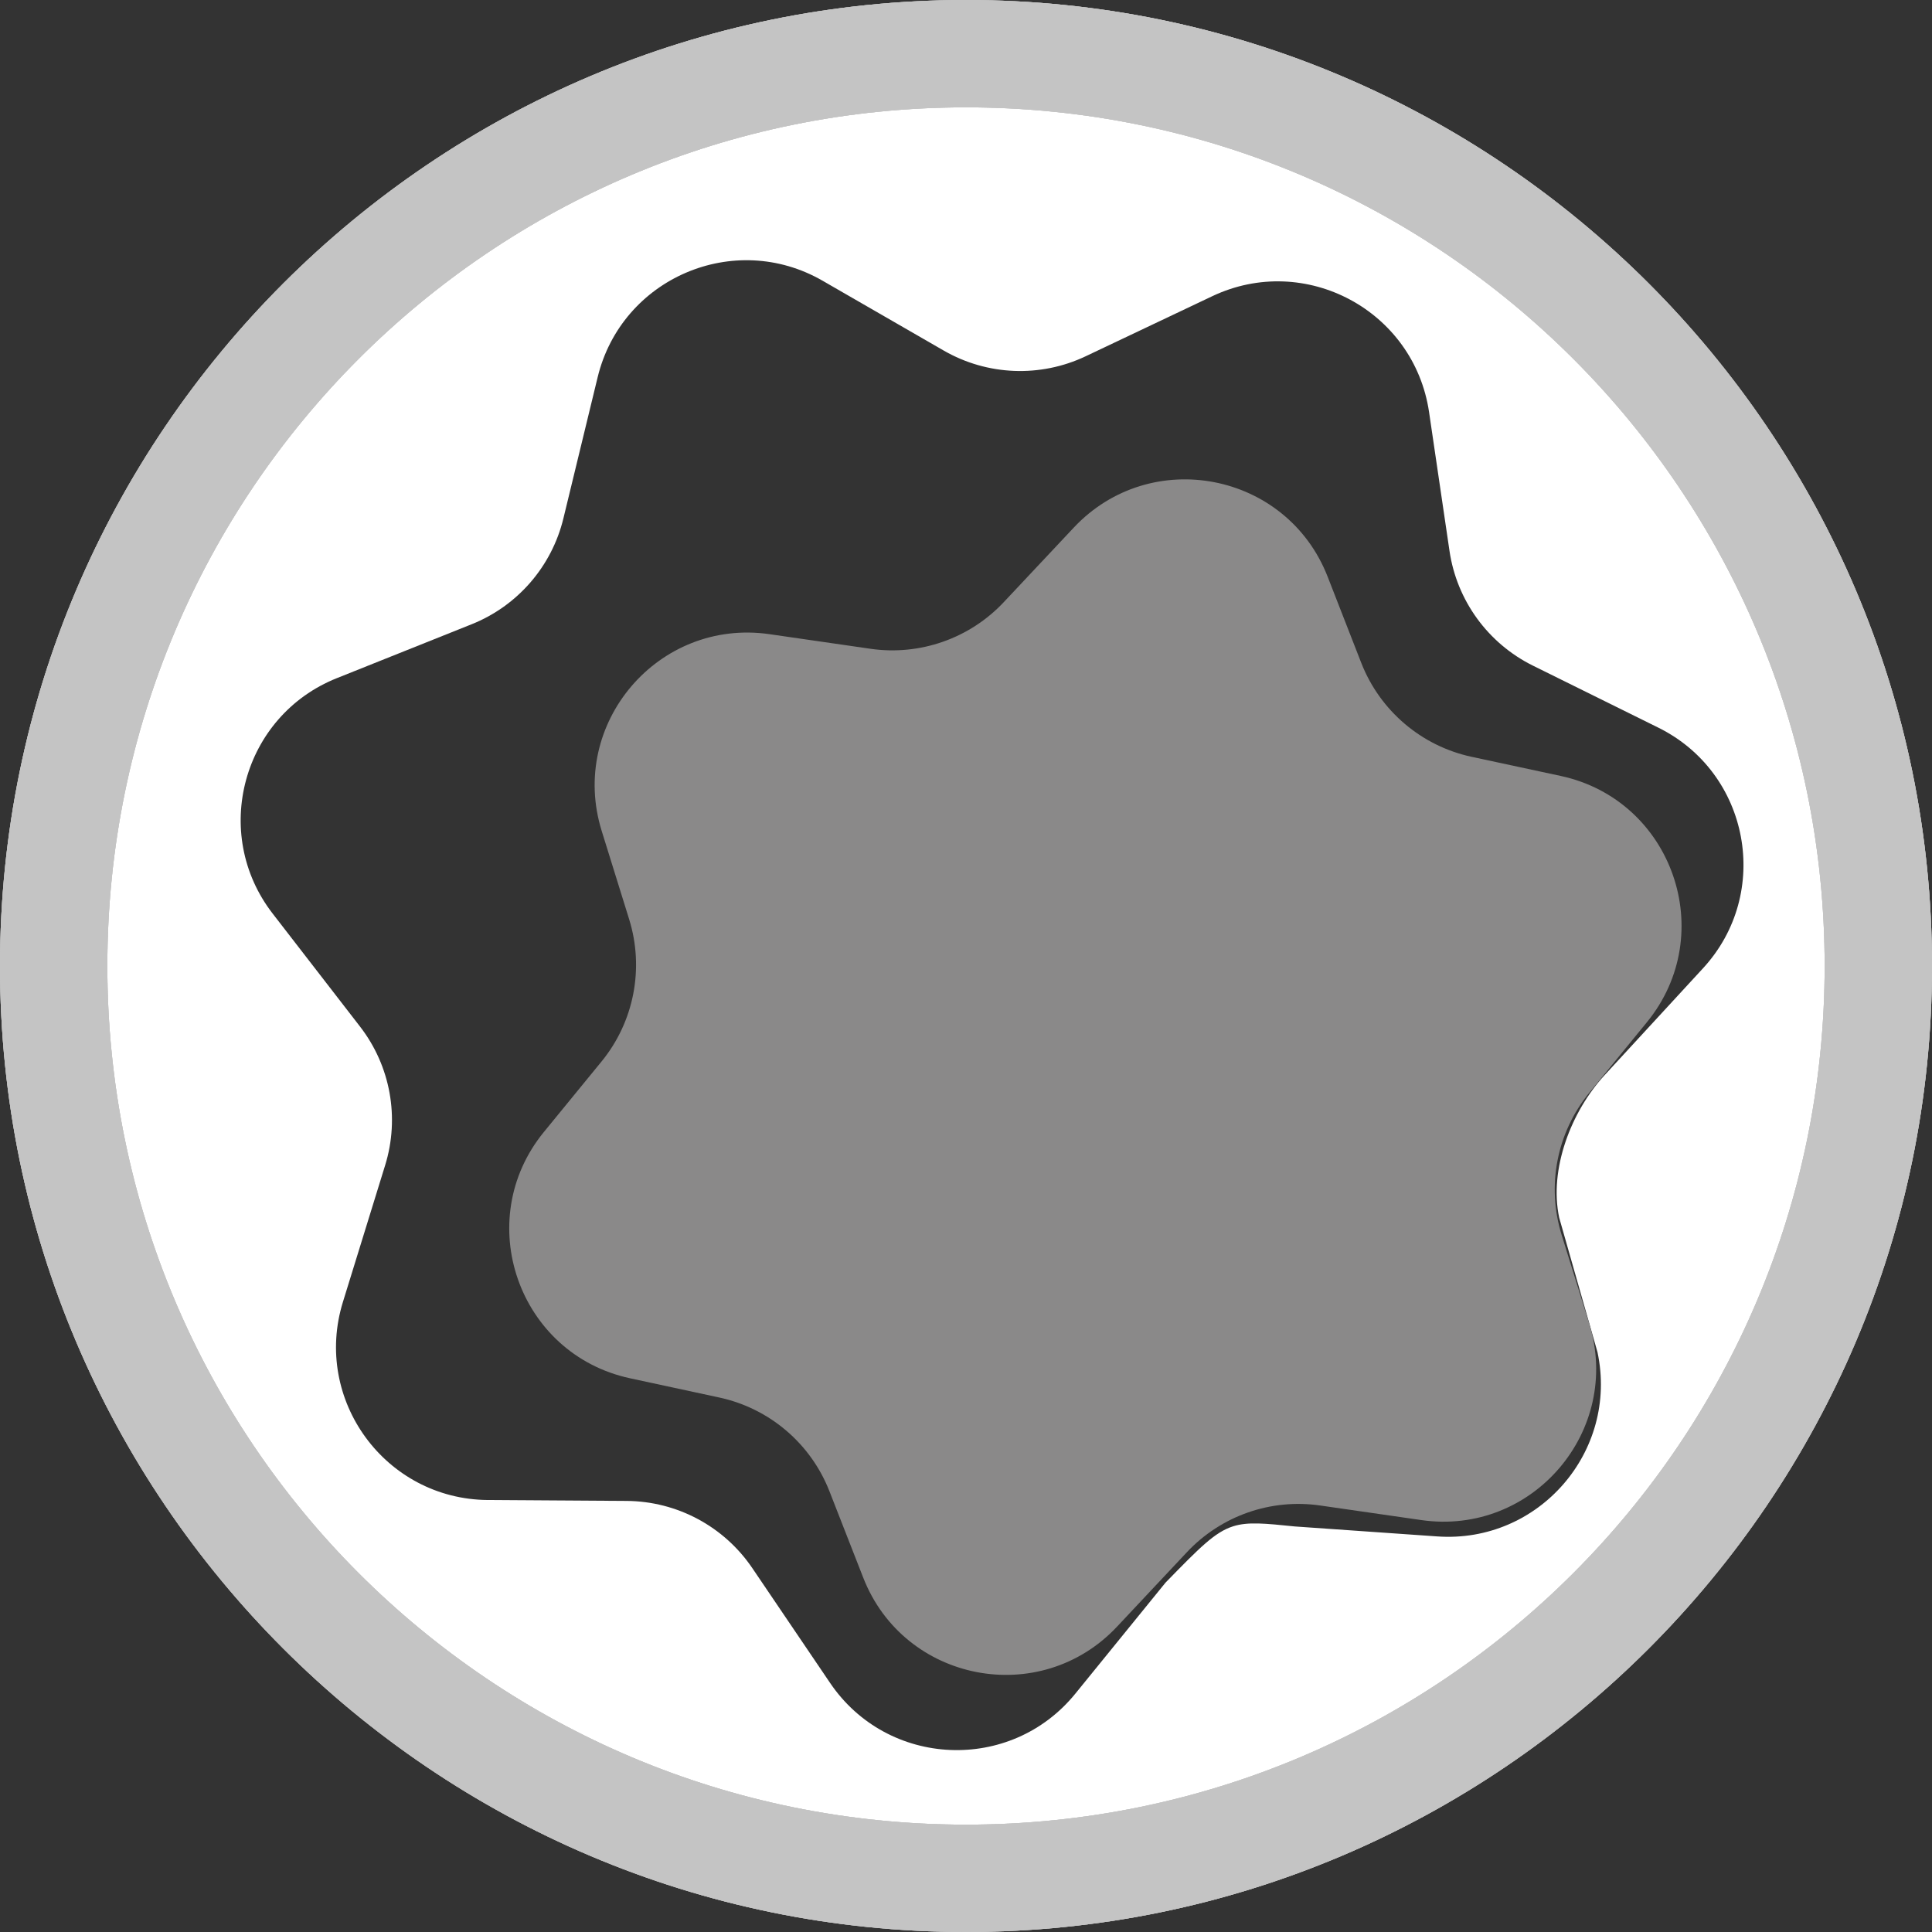 <svg width="32" height="32" viewBox="0 0 32 32" fill="none" xmlns="http://www.w3.org/2000/svg">
<rect x="0" y="0" width="32" height="32" fill="#333333" stroke="none"/>
<path fill-rule="evenodd" clip-rule="evenodd" d="M15.812 31.098C24.096 31.098 30.812 24.382 30.812 16.098C30.812 7.813 24.096 1.098 15.812 1.098C7.528 1.098 0.812 7.813 0.812 16.098C0.812 24.382 7.528 31.098 15.812 31.098ZM23.67 6.827C23.422 5.142 21.617 4.177 20.079 4.906L17.982 5.901C17.231 6.257 16.353 6.222 15.632 5.807L13.625 4.65C12.161 3.806 10.297 4.606 9.899 6.248L9.332 8.585C9.139 9.382 8.572 10.036 7.811 10.34L5.58 11.232C4.017 11.856 3.487 13.803 4.517 15.133L5.963 17.003C6.468 17.655 6.623 18.513 6.379 19.301L5.68 21.564C5.178 23.186 6.384 24.833 8.082 24.845L10.38 24.86C11.215 24.866 11.992 25.282 12.46 25.972L13.749 27.875C14.702 29.281 16.741 29.37 17.812 28.051L19.305 26.213C19.87 25.634 20.122 25.375 20.426 25.28C20.67 25.203 20.947 25.232 21.448 25.283L23.806 25.448C25.484 25.566 26.809 24.044 26.46 22.398L25.825 20.168C25.655 19.365 26.023 18.41 26.578 17.807L28.207 16.038C29.352 14.795 28.982 12.801 27.467 12.052L25.39 11.025C24.645 10.656 24.128 9.945 24.008 9.123L23.67 6.827Z" fill="white"/>
<path d="M16 0C7.182 0 0 7.182 0 16C0 24.818 7.182 32 16 32C24.818 32 32 24.818 32 16C32 7.182 24.818 0 16 0ZM16 30.222C8.142 30.222 1.778 23.858 1.778 16C1.778 8.142 8.142 1.778 16 1.778C23.858 1.778 30.222 8.142 30.222 16C30.222 23.858 23.858 30.222 16 30.222Z" fill="#C4C4C4"/>
<path d="M16 0C7.182 0 0 7.182 0 16C0 24.818 7.182 32 16 32C24.818 32 32 24.818 32 16C32 7.182 24.818 0 16 0ZM16 30.222C8.142 30.222 1.778 23.858 1.778 16C1.778 8.142 8.142 1.778 16 1.778C23.858 1.778 30.222 8.142 30.222 16C30.222 23.858 23.858 30.222 16 30.222Z" fill="#C4C4C4"/>
<path d="M16 0C7.182 0 0 7.182 0 16C0 24.818 7.182 32 16 32C24.818 32 32 24.818 32 16C32 7.182 24.818 0 16 0ZM16 30.222C8.142 30.222 1.778 23.858 1.778 16C1.778 8.142 8.142 1.778 16 1.778C23.858 1.778 30.222 8.142 30.222 16C30.222 23.858 23.858 30.222 16 30.222Z" fill="#C4C4C4"/>
<path d="M25.85 12.852C27.701 13.251 28.476 15.465 27.278 16.931L26.323 18.1C25.785 18.759 25.613 19.643 25.866 20.455L26.321 21.918C26.874 23.697 25.383 25.443 23.54 25.177L21.868 24.936C21.049 24.817 20.225 25.106 19.659 25.709L18.503 26.941C17.229 28.299 14.974 27.864 14.297 26.129L13.739 24.702C13.43 23.91 12.744 23.326 11.913 23.147L10.437 22.829C8.586 22.431 7.81 20.217 9.008 18.75L9.964 17.581C10.502 16.923 10.673 16.038 10.421 15.227L9.966 13.763C9.413 11.985 10.903 10.238 12.746 10.504L14.419 10.746C15.237 10.864 16.062 10.575 16.627 9.972L17.784 8.74C19.058 7.382 21.313 7.818 21.99 9.552L22.547 10.98C22.857 11.772 23.543 12.356 24.374 12.535L25.85 12.852Z" fill="#8A8989"/>
</svg>
